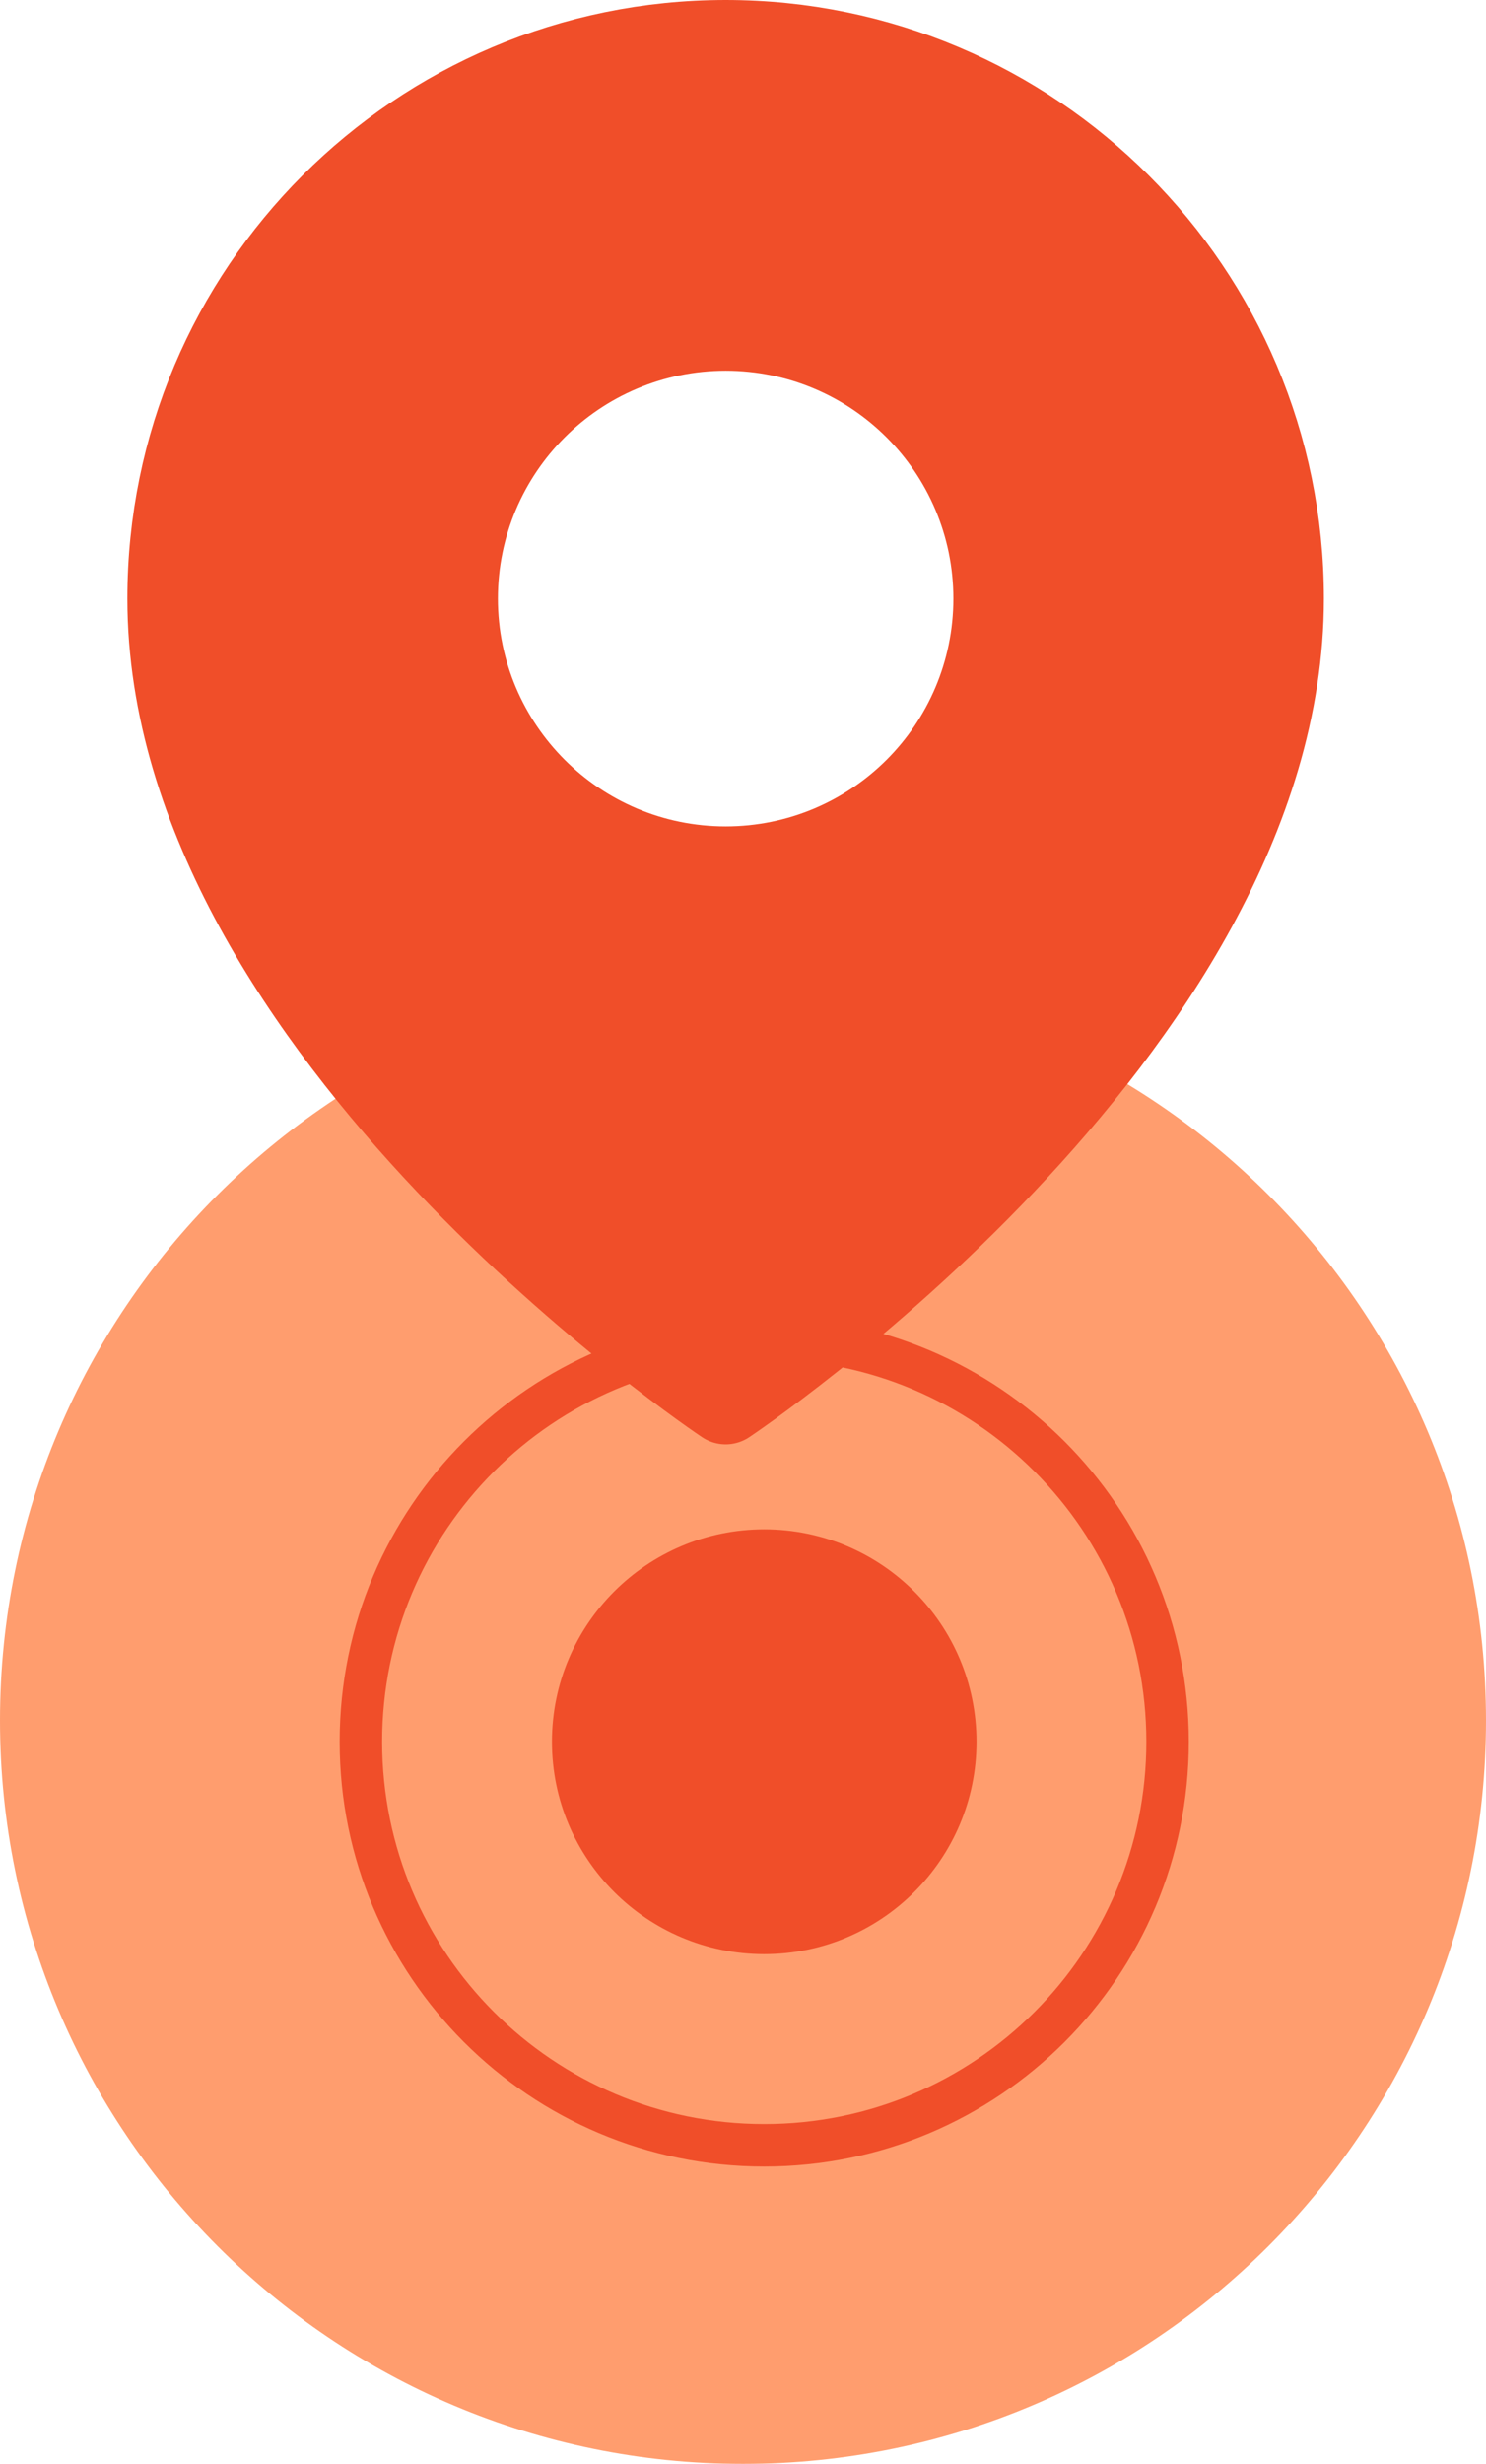 <svg width="35" height="58" viewBox="0 0 35 58" fill="none" xmlns="http://www.w3.org/2000/svg">
<g filter="url(#filter0_b_115_7659)">
<path fill-rule="evenodd" clip-rule="evenodd" d="M17.5 58C27.165 58 35 50.165 35 40.5C35 30.835 27.165 23 17.5 23C7.835 23 0 30.835 0 40.5C0 50.165 7.835 58 17.5 58Z" fill="#FF9D6E"/>
</g>
<g filter="url(#filter1_b_115_7659)">
<path fill-rule="evenodd" clip-rule="evenodd" d="M18 51C23.523 51 28 46.523 28 41C28 35.477 23.523 31 18 31C12.477 31 8 35.477 8 41C8 46.523 12.477 51 18 51Z" fill="#FF9D6E"/>
<path d="M27.5 41C27.5 46.247 23.247 50.5 18 50.5C12.753 50.5 8.5 46.247 8.5 41C8.5 35.753 12.753 31.5 18 31.5C23.247 31.5 27.5 35.753 27.5 41Z" stroke="#F04E29"/>
</g>
<path d="M22.5 41C22.5 43.485 20.485 45.5 18 45.5C15.515 45.5 13.5 43.485 13.5 41C13.5 38.515 15.515 36.5 18 36.5C20.485 36.5 22.5 38.515 22.5 41Z" fill="#F04E29" stroke="#F04E29"/>
<path fill-rule="evenodd" clip-rule="evenodd" d="M30.182 14.091C30.182 24.273 17.091 33 17.091 33C17.091 33 4 24.273 4 14.091C4 6.861 9.861 1 17.091 1C24.321 1 30.182 6.861 30.182 14.091Z" fill="#F04E29" stroke="#F04E29" stroke-width="2" stroke-linecap="round" stroke-linejoin="round"/>
<path fill-rule="evenodd" clip-rule="evenodd" d="M17.091 18.454C19.501 18.454 21.455 16.501 21.455 14.091C21.455 11.681 19.501 9.727 17.091 9.727C14.681 9.727 12.727 11.681 12.727 14.091C12.727 16.501 14.681 18.454 17.091 18.454Z" fill="white" stroke="white" stroke-width="2" stroke-linecap="round" stroke-linejoin="round"/>
<defs>
<filter id="filter0_b_115_7659" x="-27.183" y="-4.183" width="89.366" height="89.366" filterUnits="userSpaceOnUse" color-interpolation-filters="sRGB">
<feFlood flood-opacity="0" result="BackgroundImageFix"/>
<feGaussianBlur in="BackgroundImageFix" stdDeviation="13.591"/>
<feComposite in2="SourceAlpha" operator="in" result="effect1_backgroundBlur_115_7659"/>
<feBlend mode="normal" in="SourceGraphic" in2="effect1_backgroundBlur_115_7659" result="shape"/>
</filter>
<filter id="filter1_b_115_7659" x="-19.183" y="3.817" width="74.366" height="74.366" filterUnits="userSpaceOnUse" color-interpolation-filters="sRGB">
<feFlood flood-opacity="0" result="BackgroundImageFix"/>
<feGaussianBlur in="BackgroundImageFix" stdDeviation="13.591"/>
<feComposite in2="SourceAlpha" operator="in" result="effect1_backgroundBlur_115_7659"/>
<feBlend mode="normal" in="SourceGraphic" in2="effect1_backgroundBlur_115_7659" result="shape"/>
</filter>
</defs>
</svg>
